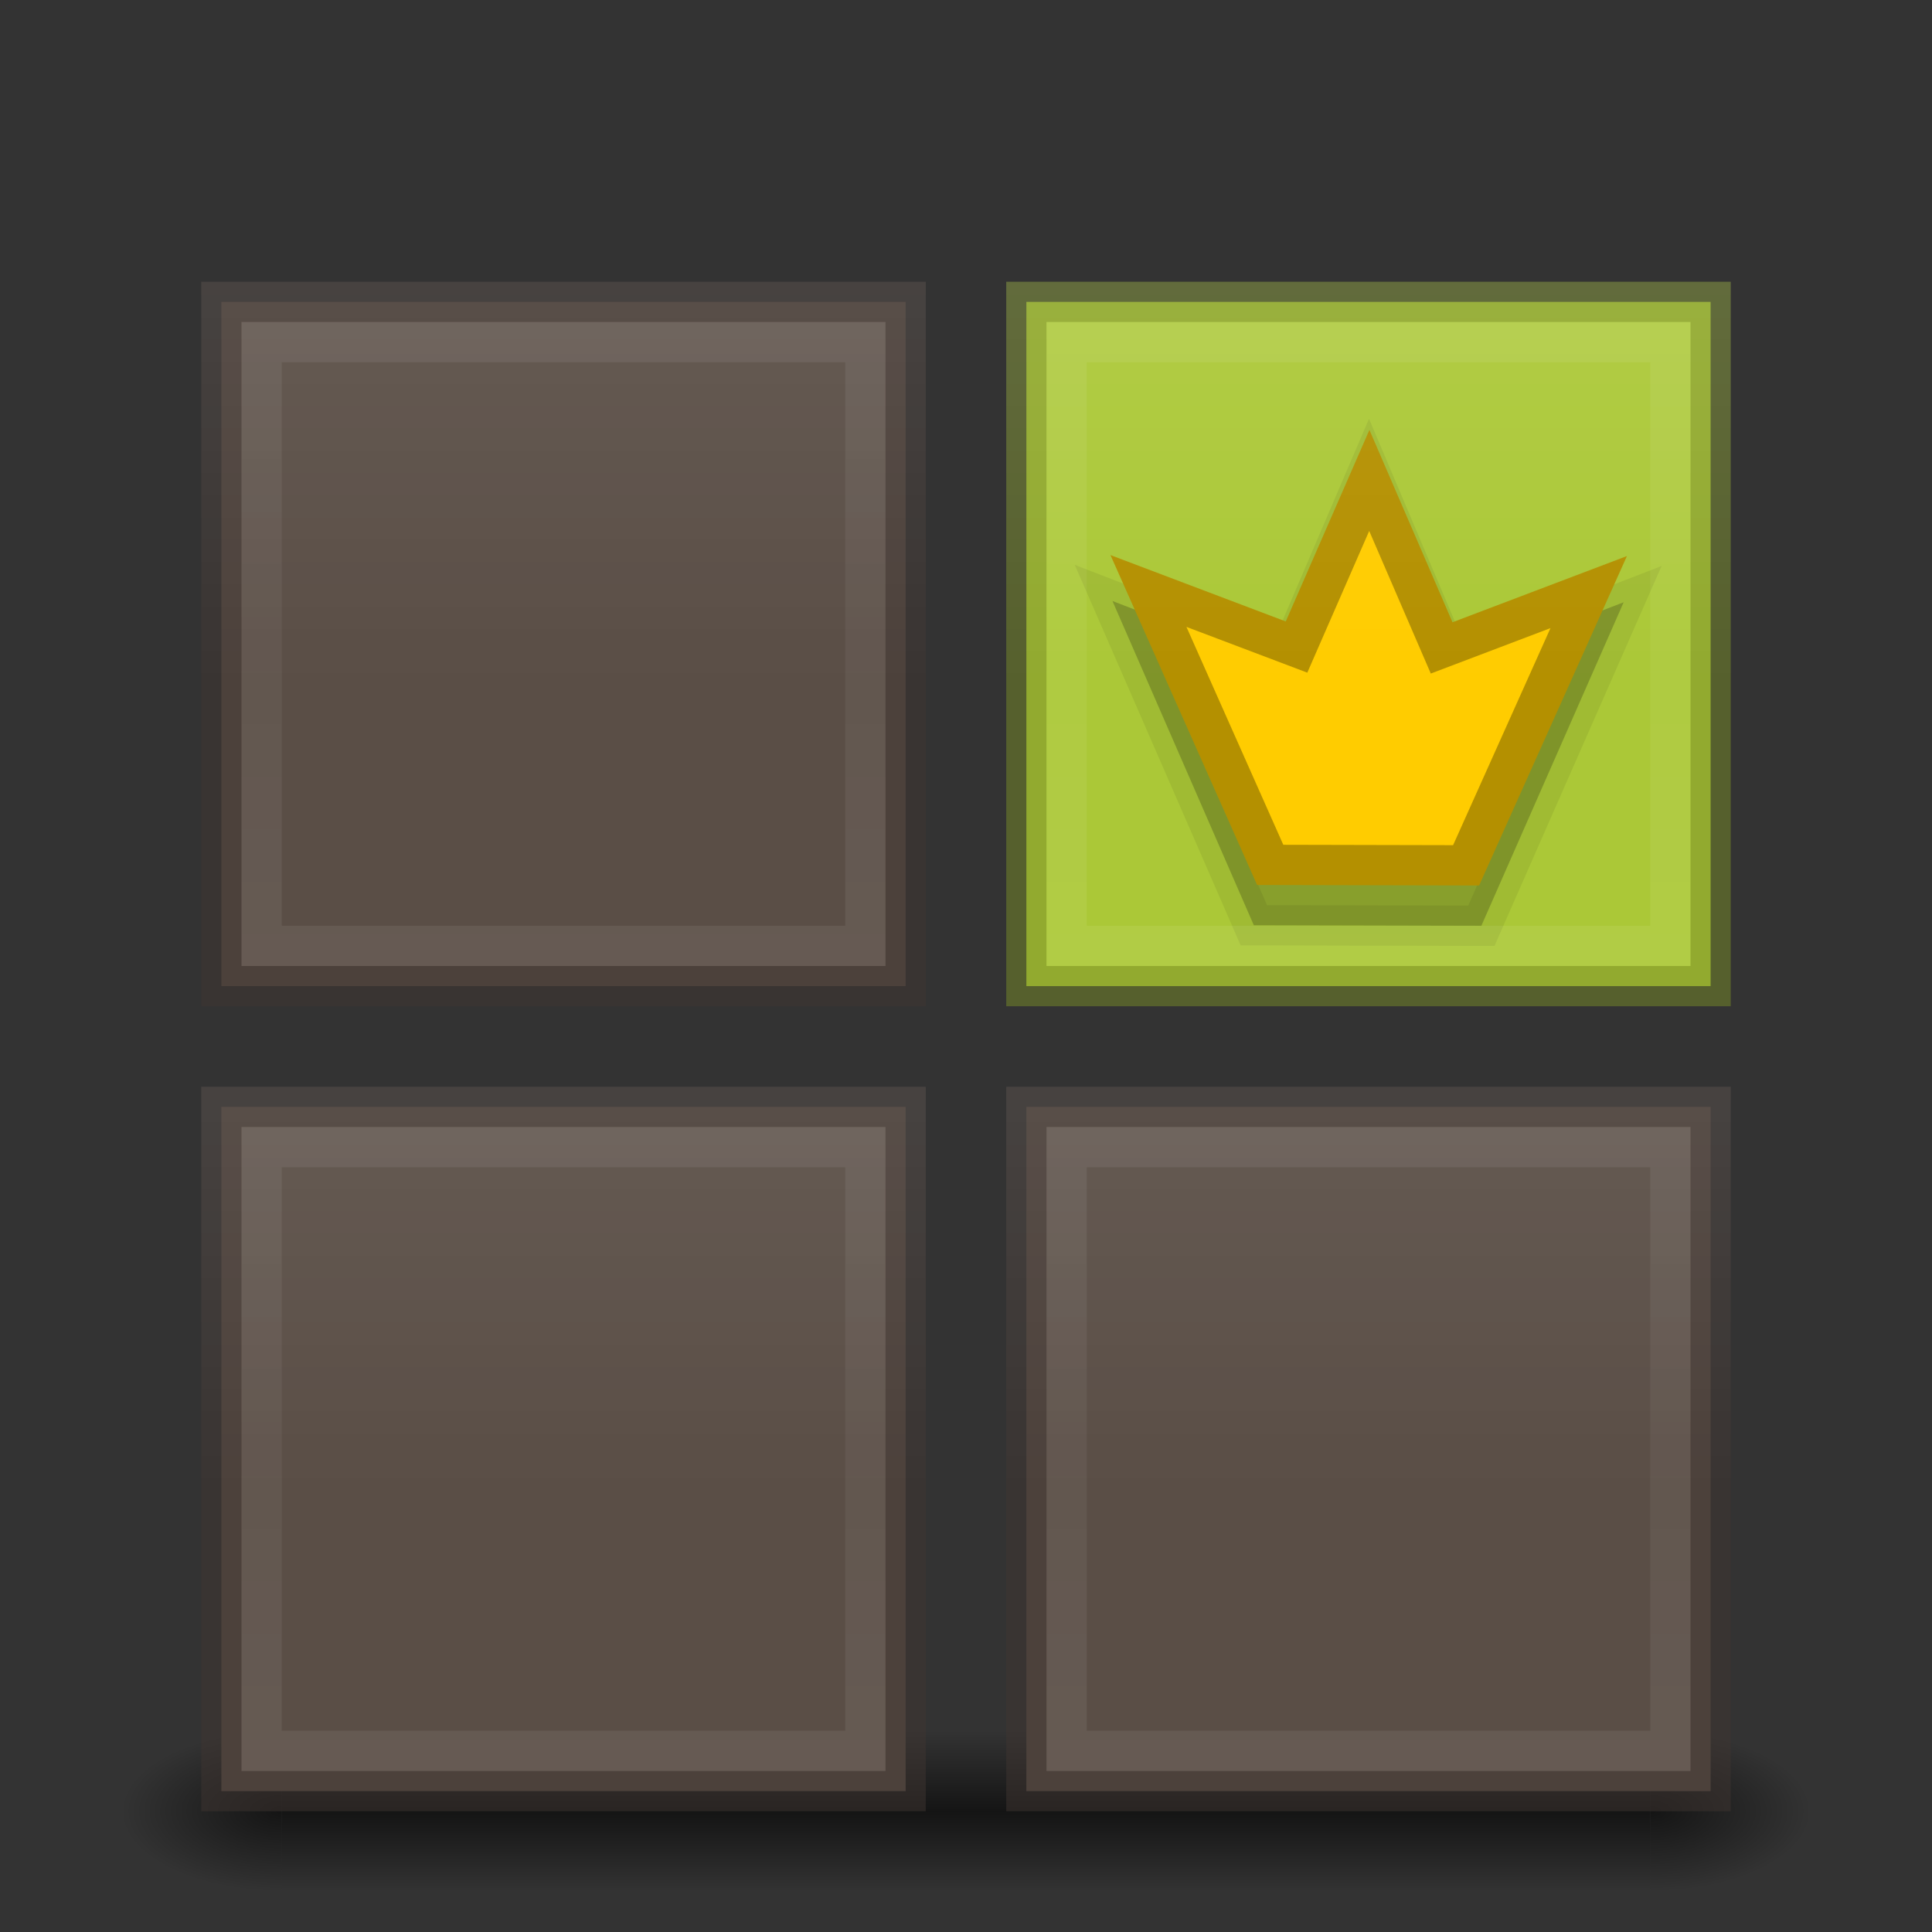 <?xml version="1.0" encoding="UTF-8" standalone="no"?>
<!-- Created with Inkscape (http://www.inkscape.org/) -->

<svg
   xmlns:dc="http://purl.org/dc/elements/1.1/"
   xmlns:cc="http://creativecommons.org/ns#"
   xmlns:rdf="http://www.w3.org/1999/02/22-rdf-syntax-ns#"
   xmlns:svg="http://www.w3.org/2000/svg"
   xmlns="http://www.w3.org/2000/svg"
   xmlns:xlink="http://www.w3.org/1999/xlink"
   xmlns:sodipodi="http://sodipodi.sourceforge.net/DTD/sodipodi-0.dtd"
   xmlns:inkscape="http://www.inkscape.org/namespaces/inkscape"
   width="48px"
   height="48px"
   id="svg2987"
   version="1.1"
   inkscape:version="0.91 r13725"
   sodipodi:docname="48x48.svg">
  <rect width="100%" height="100%" fill="#333333" stroke="none"/>
  <defs
     id="defs2989">
    <linearGradient
       id="linearGradient4277"
       inkscape:collect="always">
      <stop
         id="stop4279"
         offset="0"
         style="stop-color:#000000;stop-opacity:0" />
      <stop
         style="stop-color:#000000;stop-opacity:1"
         offset="0.505"
         id="stop4281" />
      <stop
         id="stop4283"
         offset="1"
         style="stop-color:#000000;stop-opacity:0" />
    </linearGradient>
    <linearGradient
       inkscape:collect="always"
       id="linearGradient4267">
      <stop
         style="stop-color:#000000;stop-opacity:1"
         offset="0"
         id="stop4269" />
      <stop
         style="stop-color:#000000;stop-opacity:0;"
         offset="1"
         id="stop4271" />
    </linearGradient>
    <linearGradient
       inkscape:collect="always"
       id="linearGradient4223">
      <stop
         id="stop4233"
         offset="0"
         style="stop-color:#000000;stop-opacity:1" />
      <stop
         style="stop-color:#000000;stop-opacity:0"
         offset="1"
         id="stop4227" />
    </linearGradient>
    <linearGradient
       id="linearGradient8333"
       inkscape:collect="always">
      <stop
         id="stop8335"
         offset="0"
         style="stop-color:#ffffff;stop-opacity:0.071" />
      <stop
         style="stop-color:#ffffff;stop-opacity:0.047"
         offset="0.5"
         id="stop8337" />
      <stop
         id="stop8339"
         offset="1"
         style="stop-color:#ffffff;stop-opacity:0.071" />
    </linearGradient>
    <linearGradient
       id="linearGradient8325"
       inkscape:collect="always">
      <stop
         id="stop8327"
         offset="0"
         style="stop-color:#ffffff;stop-opacity:0.071" />
      <stop
         style="stop-color:#ffffff;stop-opacity:0.047"
         offset="0.5"
         id="stop8329" />
      <stop
         id="stop8331"
         offset="1"
         style="stop-color:#ffffff;stop-opacity:0.071" />
    </linearGradient>
    <linearGradient
       id="linearGradient8317"
       inkscape:collect="always">
      <stop
         id="stop8319"
         offset="0"
         style="stop-color:#ffffff;stop-opacity:0.071" />
      <stop
         style="stop-color:#ffffff;stop-opacity:0.047"
         offset="0.5"
         id="stop8321" />
      <stop
         id="stop8323"
         offset="1"
         style="stop-color:#ffffff;stop-opacity:0.071" />
    </linearGradient>
    <linearGradient
       id="linearGradient8311"
       inkscape:collect="always">
      <stop
         id="stop8313"
         offset="0"
         style="stop-color:#ffffff;stop-opacity:0.071" />
      <stop
         id="stop8315"
         offset="1"
         style="stop-color:#ffffff;stop-opacity:0" />
    </linearGradient>
    <linearGradient
       id="linearGradient8305"
       inkscape:collect="always">
      <stop
         id="stop8307"
         offset="0"
         style="stop-color:#ffffff;stop-opacity:0.071" />
      <stop
         id="stop8309"
         offset="1"
         style="stop-color:#ffffff;stop-opacity:0" />
    </linearGradient>
    <linearGradient
       id="linearGradient8299"
       inkscape:collect="always">
      <stop
         id="stop8301"
         offset="0"
         style="stop-color:#ffffff;stop-opacity:0.071" />
      <stop
         id="stop8303"
         offset="1"
         style="stop-color:#ffffff;stop-opacity:0" />
    </linearGradient>
    <linearGradient
       inkscape:collect="always"
       id="linearGradient8267">
      <stop
         style="stop-color:#ffffff;stop-opacity:0.071"
         offset="0"
         id="stop8269" />
      <stop
         style="stop-color:#ffffff;stop-opacity:0"
         offset="1"
         id="stop8271" />
    </linearGradient>
    <linearGradient
       inkscape:collect="always"
       id="linearGradient8190">
      <stop
         style="stop-color:#ffffff;stop-opacity:0.071"
         offset="0"
         id="stop8192" />
      <stop
         id="stop8198"
         offset="0.5"
         style="stop-color:#ffffff;stop-opacity:0.047" />
      <stop
         style="stop-color:#ffffff;stop-opacity:0.071"
         offset="1"
         id="stop8194" />
    </linearGradient>
    <linearGradient
       id="linearGradient3809">
      <stop
         style="stop-color:#0088aa;stop-opacity:1;"
         offset="0"
         id="stop3811" />
      <stop
         id="stop3817"
         offset="0.58"
         style="stop-color:#005064;stop-opacity:1;" />
      <stop
         style="stop-color:#004455;stop-opacity:1;"
         offset="1"
         id="stop3813" />
    </linearGradient>
    <linearGradient
       id="linearGradient3792">
      <stop
         style="stop-color:#0088aa;stop-opacity:1;"
         offset="0"
         id="stop3794" />
      <stop
         id="stop3802"
         offset="0.66"
         style="stop-color:#00485a;stop-opacity:1;" />
      <stop
         style="stop-color:#004455;stop-opacity:1;"
         offset="1"
         id="stop3796" />
    </linearGradient>
    <radialGradient
       inkscape:collect="always"
       xlink:href="#linearGradient3792"
       id="radialGradient3798"
       cx="24"
       cy="34.5"
       fx="24"
       fy="34.5"
       r="21"
       gradientTransform="matrix(1,0,0,0.5,0,17.25)"
       gradientUnits="userSpaceOnUse" />
    <radialGradient
       inkscape:collect="always"
       xlink:href="#linearGradient3792"
       id="radialGradient3805"
       gradientUnits="userSpaceOnUse"
       gradientTransform="matrix(1,0,0,0.5,-1.929,44.179)"
       cx="24"
       cy="34.5"
       fx="24"
       fy="34.5"
       r="21" />
    <radialGradient
       inkscape:collect="always"
       xlink:href="#linearGradient3809-6"
       id="radialGradient3815-3"
       cx="24"
       cy="37.818"
       fx="24"
       fy="37.818"
       r="21"
       gradientTransform="matrix(1,0,0,0.524,0,16.19)"
       gradientUnits="userSpaceOnUse" />
    <linearGradient
       id="linearGradient3809-6">
      <stop
         style="stop-color:#0088aa;stop-opacity:1;"
         offset="0"
         id="stop3811-7" />
      <stop
         id="stop3817-5"
         offset="0.66"
         style="stop-color:#005064;stop-opacity:1;" />
      <stop
         style="stop-color:#004455;stop-opacity:1;"
         offset="1"
         id="stop3813-3" />
    </linearGradient>
    <linearGradient
       inkscape:collect="always"
       xlink:href="#linearGradient8190"
       id="linearGradient8196"
       x1="34"
       y1="8"
       x2="34"
       y2="24"
       gradientUnits="userSpaceOnUse"
       spreadMethod="pad" />
    <linearGradient
       inkscape:collect="always"
       xlink:href="#linearGradient8317"
       id="linearGradient8224"
       x1="14"
       y1="8"
       x2="14"
       y2="24"
       gradientUnits="userSpaceOnUse" />
    <linearGradient
       inkscape:collect="always"
       xlink:href="#linearGradient8325"
       id="linearGradient8232"
       x1="14"
       y1="28"
       x2="14"
       y2="44"
       gradientUnits="userSpaceOnUse" />
    <linearGradient
       inkscape:collect="always"
       xlink:href="#linearGradient8333"
       id="linearGradient8240"
       x1="34"
       y1="28"
       x2="34"
       y2="44"
       gradientUnits="userSpaceOnUse" />
    <linearGradient
       inkscape:collect="always"
       xlink:href="#linearGradient8299"
       id="linearGradient8273"
       x1="14"
       y1="8"
       x2="14"
       y2="16.889"
       gradientUnits="userSpaceOnUse"
       gradientTransform="matrix(1.125,0,0,1.125,-1.75,-2)" />
    <linearGradient
       inkscape:collect="always"
       xlink:href="#linearGradient8305"
       id="linearGradient8281"
       x1="14"
       y1="28"
       x2="14"
       y2="36.889"
       gradientUnits="userSpaceOnUse"
       gradientTransform="matrix(1.125,0,0,1.125,-1.75,-4.5)" />
    <linearGradient
       inkscape:collect="always"
       xlink:href="#linearGradient8311"
       id="linearGradient8289"
       x1="34"
       y1="28"
       x2="34"
       y2="36.889"
       gradientUnits="userSpaceOnUse"
       gradientTransform="matrix(1.125,0,0,1.125,-4.25,-4.5)" />
    <linearGradient
       inkscape:collect="always"
       xlink:href="#linearGradient8267"
       id="linearGradient8297"
       x1="34"
       y1="8"
       x2="34"
       y2="16.889"
       gradientUnits="userSpaceOnUse"
       gradientTransform="matrix(1.125,0,0,1.125,-4.25,-2)" />
    <linearGradient
       inkscape:collect="always"
       xlink:href="#linearGradient4277"
       id="linearGradient4229"
       x1="14"
       y1="43"
       x2="14"
       y2="47"
       gradientUnits="userSpaceOnUse"
       gradientTransform="matrix(2.429,0,0,1,-10,0)" />
    <radialGradient
       inkscape:collect="always"
       xlink:href="#linearGradient4267"
       id="radialGradient4275"
       cx="5"
       cy="47"
       fx="5"
       fy="47"
       r="2"
       gradientUnits="userSpaceOnUse"
       gradientTransform="matrix(0,-1,2,0,-87,50)" />
    <radialGradient
       inkscape:collect="always"
       xlink:href="#linearGradient4223"
       id="radialGradient4285"
       cx="41"
       cy="45"
       fx="41"
       fy="45"
       r="2"
       gradientUnits="userSpaceOnUse"
       gradientTransform="matrix(2,0,0,1,-41,0)" />
  </defs>
  <sodipodi:namedview
     id="base"
     pagecolor="#ffffff"
     bordercolor="#666666"
     borderopacity="1.0"
     inkscape:pageopacity="0.0"
     inkscape:pageshadow="2"
     inkscape:zoom="19.79899"
     inkscape:cx="25.450284"
     inkscape:cy="23.184597"
     inkscape:current-layer="layer6"
     showgrid="true"
     inkscape:grid-bbox="true"
     inkscape:document-units="px"
     inkscape:window-width="2560"
     inkscape:window-height="1407"
     inkscape:window-x="0"
     inkscape:window-y="0"
     inkscape:window-maximized="1"
     showguides="true"
     inkscape:guide-bbox="true"
     guidecolor="#43712b"
     guideopacity="0.498">
    <inkscape:grid
       type="xygrid"
       id="grid2995"
       empspacing="5"
       visible="true"
       enabled="true"
       snapvisiblegridlinesonly="true" />
    <sodipodi:guide
       orientation="0,1"
       position="-4,3"
       id="guide3016" />
    <sodipodi:guide
       orientation="0,1"
       position="-4,24"
       id="guide3018" />
    <sodipodi:guide
       orientation="0,1"
       position="-4,40"
       id="guide3020" />
  </sodipodi:namedview>
  <g
     inkscape:groupmode="layer"
     id="layer5"
     inkscape:label="Drop_shadow"
     sodipodi:insensitive="true">
    <rect
       y="43"
       x="7"
       height="4"
       width="34"
       id="rect4183-6"
       style="display:inline;opacity:0.6;fill:url(#linearGradient4229);fill-opacity:1;stroke:none;stroke-width:0.463;stroke-miterlimit:4;stroke-dasharray:none;stroke-opacity:0.498" />
    <rect
       style="display:inline;opacity:0.6;fill:url(#radialGradient4275);fill-opacity:1;stroke:none;stroke-width:0.463;stroke-miterlimit:4;stroke-dasharray:none;stroke-opacity:0.498"
       id="rect4245"
       width="4"
       height="4"
       x="3"
       y="43" />
    <rect
       y="43"
       x="41"
       height="4"
       width="4"
       id="rect4253"
       style="display:inline;opacity:0.6;fill:url(#radialGradient4285);fill-opacity:1;stroke:none;stroke-width:0.463;stroke-miterlimit:4;stroke-dasharray:none;stroke-opacity:0.498" />
  </g>
  <g
     inkscape:groupmode="layer"
     id="layer1"
     inkscape:label="Tiles_base"
     style="display:inline"
     sodipodi:insensitive="true">
    <rect
       style="opacity:1;fill:#5a4e46;fill-opacity:1;stroke:#3f3631;stroke-width:1;stroke-miterlimit:4;stroke-dasharray:none;stroke-opacity:0.498"
       id="rect4177"
       width="17"
       height="17"
       x="5.5"
       y="7.5" />
    <rect
       y="7.5"
       x="25.5"
       height="17"
       width="17"
       id="rect4179"
       style="fill:#abc837;stroke:#798d27;stroke-width:1;stroke-miterlimit:4;stroke-dasharray:none;stroke-opacity:0.498" />
    <rect
       style="fill:#5a4e46;fill-opacity:1;stroke:#3f3631;stroke-width:1;stroke-miterlimit:4;stroke-dasharray:none;stroke-opacity:0.498"
       id="rect4181"
       width="17"
       height="17"
       x="25.5"
       y="27.5" />
    <rect
       y="27.5"
       x="5.5"
       height="17"
       width="17"
       id="rect4183"
       style="fill:#5a4e46;fill-opacity:1;stroke:#3f3631;stroke-width:1;stroke-miterlimit:4;stroke-dasharray:none;stroke-opacity:0.498" />
  </g>
  <g
     inkscape:groupmode="layer"
     id="layer6"
     inkscape:label="motif_shadow">
    <path
       style="display:inline;opacity:0.15;fill:#000000;fill-opacity:1;stroke:none;stroke-width:1;stroke-miterlimit:4;stroke-dasharray:none;stroke-opacity:1"
       inkscape:transform-center-x="0.0037751537"
       inkscape:transform-center-y="-0.29132219"
       d="M 36.804,23 31.151,22.987 27.639,14.932 31.911,16.581 34.01,11.68 36.096,16.605 40.339,14.963 Z"
       id="path4188-7"
       inkscape:connector-curvature="0"
       sodipodi:nodetypes="cccccccc" />
    <path
       sodipodi:nodetypes="cccccccc"
       inkscape:connector-curvature="0"
       id="path4303"
       d="M 36.804,23 31.151,22.987 27.639,14.932 31.911,16.581 34.01,11.68 36.096,16.605 40.339,14.963 Z"
       inkscape:transform-center-y="-0.29132219"
       inkscape:transform-center-x="0.0037751537"
       style="display:inline;opacity:0.07;fill:#000000;fill-opacity:1;stroke:#000000;stroke-width:1;stroke-miterlimit:4;stroke-dasharray:none;stroke-opacity:1" />
  </g>
  <g
     inkscape:groupmode="layer"
     id="layer2"
     inkscape:label="motif_base"
     style="display:inline"
     sodipodi:insensitive="true">
    <path
       style="fill:#ffcc00;fill-opacity:1;stroke:#b49000;stroke-width:1;stroke-miterlimit:4;stroke-dasharray:none;stroke-opacity:1"
       inkscape:transform-center-x="0.0032510913"
       inkscape:transform-center-y="-0.24613135"
       d="m 36.425,21.499 -4.867,-0.011 -3.025,-6.805 3.679,1.393 1.808,-4.14 1.797,4.161 3.654,-1.387 z"
       id="path4188"
       inkscape:connector-curvature="0"
       sodipodi:nodetypes="cccccccc" />
  </g>
  <g
     inkscape:groupmode="layer"
     id="layer4"
     inkscape:label="Tiles_gradient"
     style="display:inline"
     sodipodi:insensitive="true">
    <rect
       style="display:inline;opacity:1;fill:url(#linearGradient8273);fill-opacity:1;stroke:none;stroke-width:1;stroke-miterlimit:4;stroke-dasharray:none;stroke-opacity:0.498"
       id="rect4177-6"
       width="18"
       height="18"
       x="5"
       y="7" />
    <rect
       y="7"
       x="25"
       height="18"
       width="18"
       id="rect4179-2"
       style="display:inline;fill:url(#linearGradient8297);fill-opacity:1;stroke:none;stroke-width:1;stroke-miterlimit:4;stroke-dasharray:none;stroke-opacity:0.498" />
    <rect
       style="display:inline;fill:url(#linearGradient8289);fill-opacity:1;stroke:none;stroke-width:1;stroke-miterlimit:4;stroke-dasharray:none;stroke-opacity:0.498"
       id="rect4181-9"
       width="18"
       height="18"
       x="25"
       y="27" />
    <rect
       y="27"
       x="5"
       height="18"
       width="18"
       id="rect4183-1"
       style="display:inline;fill:url(#linearGradient8281);fill-opacity:1;stroke:none;stroke-width:1;stroke-miterlimit:4;stroke-dasharray:none;stroke-opacity:0.498" />
  </g>
  <g
     inkscape:groupmode="layer"
     id="layer3"
     inkscape:label="Tiles_highlights"
     style="display:inline"
     sodipodi:insensitive="true">
    <rect
       style="opacity:1;fill:none;fill-opacity:1;stroke:url(#linearGradient8224);stroke-width:1;stroke-miterlimit:4;stroke-dasharray:none;stroke-opacity:1"
       id="rect4177-3"
       width="15"
       height="15"
       x="6.5"
       y="8.5" />
    <rect
       y="8.5"
       x="26.5"
       height="15"
       width="15"
       id="rect4179-6"
       style="fill:none;fill-opacity:1;stroke:url(#linearGradient8196);stroke-width:1;stroke-miterlimit:4;stroke-dasharray:none;stroke-opacity:1" />
    <rect
       style="fill:none;fill-opacity:1;stroke:url(#linearGradient8240);stroke-width:1;stroke-miterlimit:4;stroke-dasharray:none;stroke-opacity:1"
       id="rect4181-7"
       width="15"
       height="15"
       x="26.5"
       y="28.5" />
    <rect
       y="28.5"
       x="6.5"
       height="15"
       width="15"
       id="rect4183-5"
       style="fill:none;fill-opacity:1;stroke:url(#linearGradient8232);stroke-width:1;stroke-miterlimit:4;stroke-dasharray:none;stroke-opacity:1" />
  </g>
</svg>
